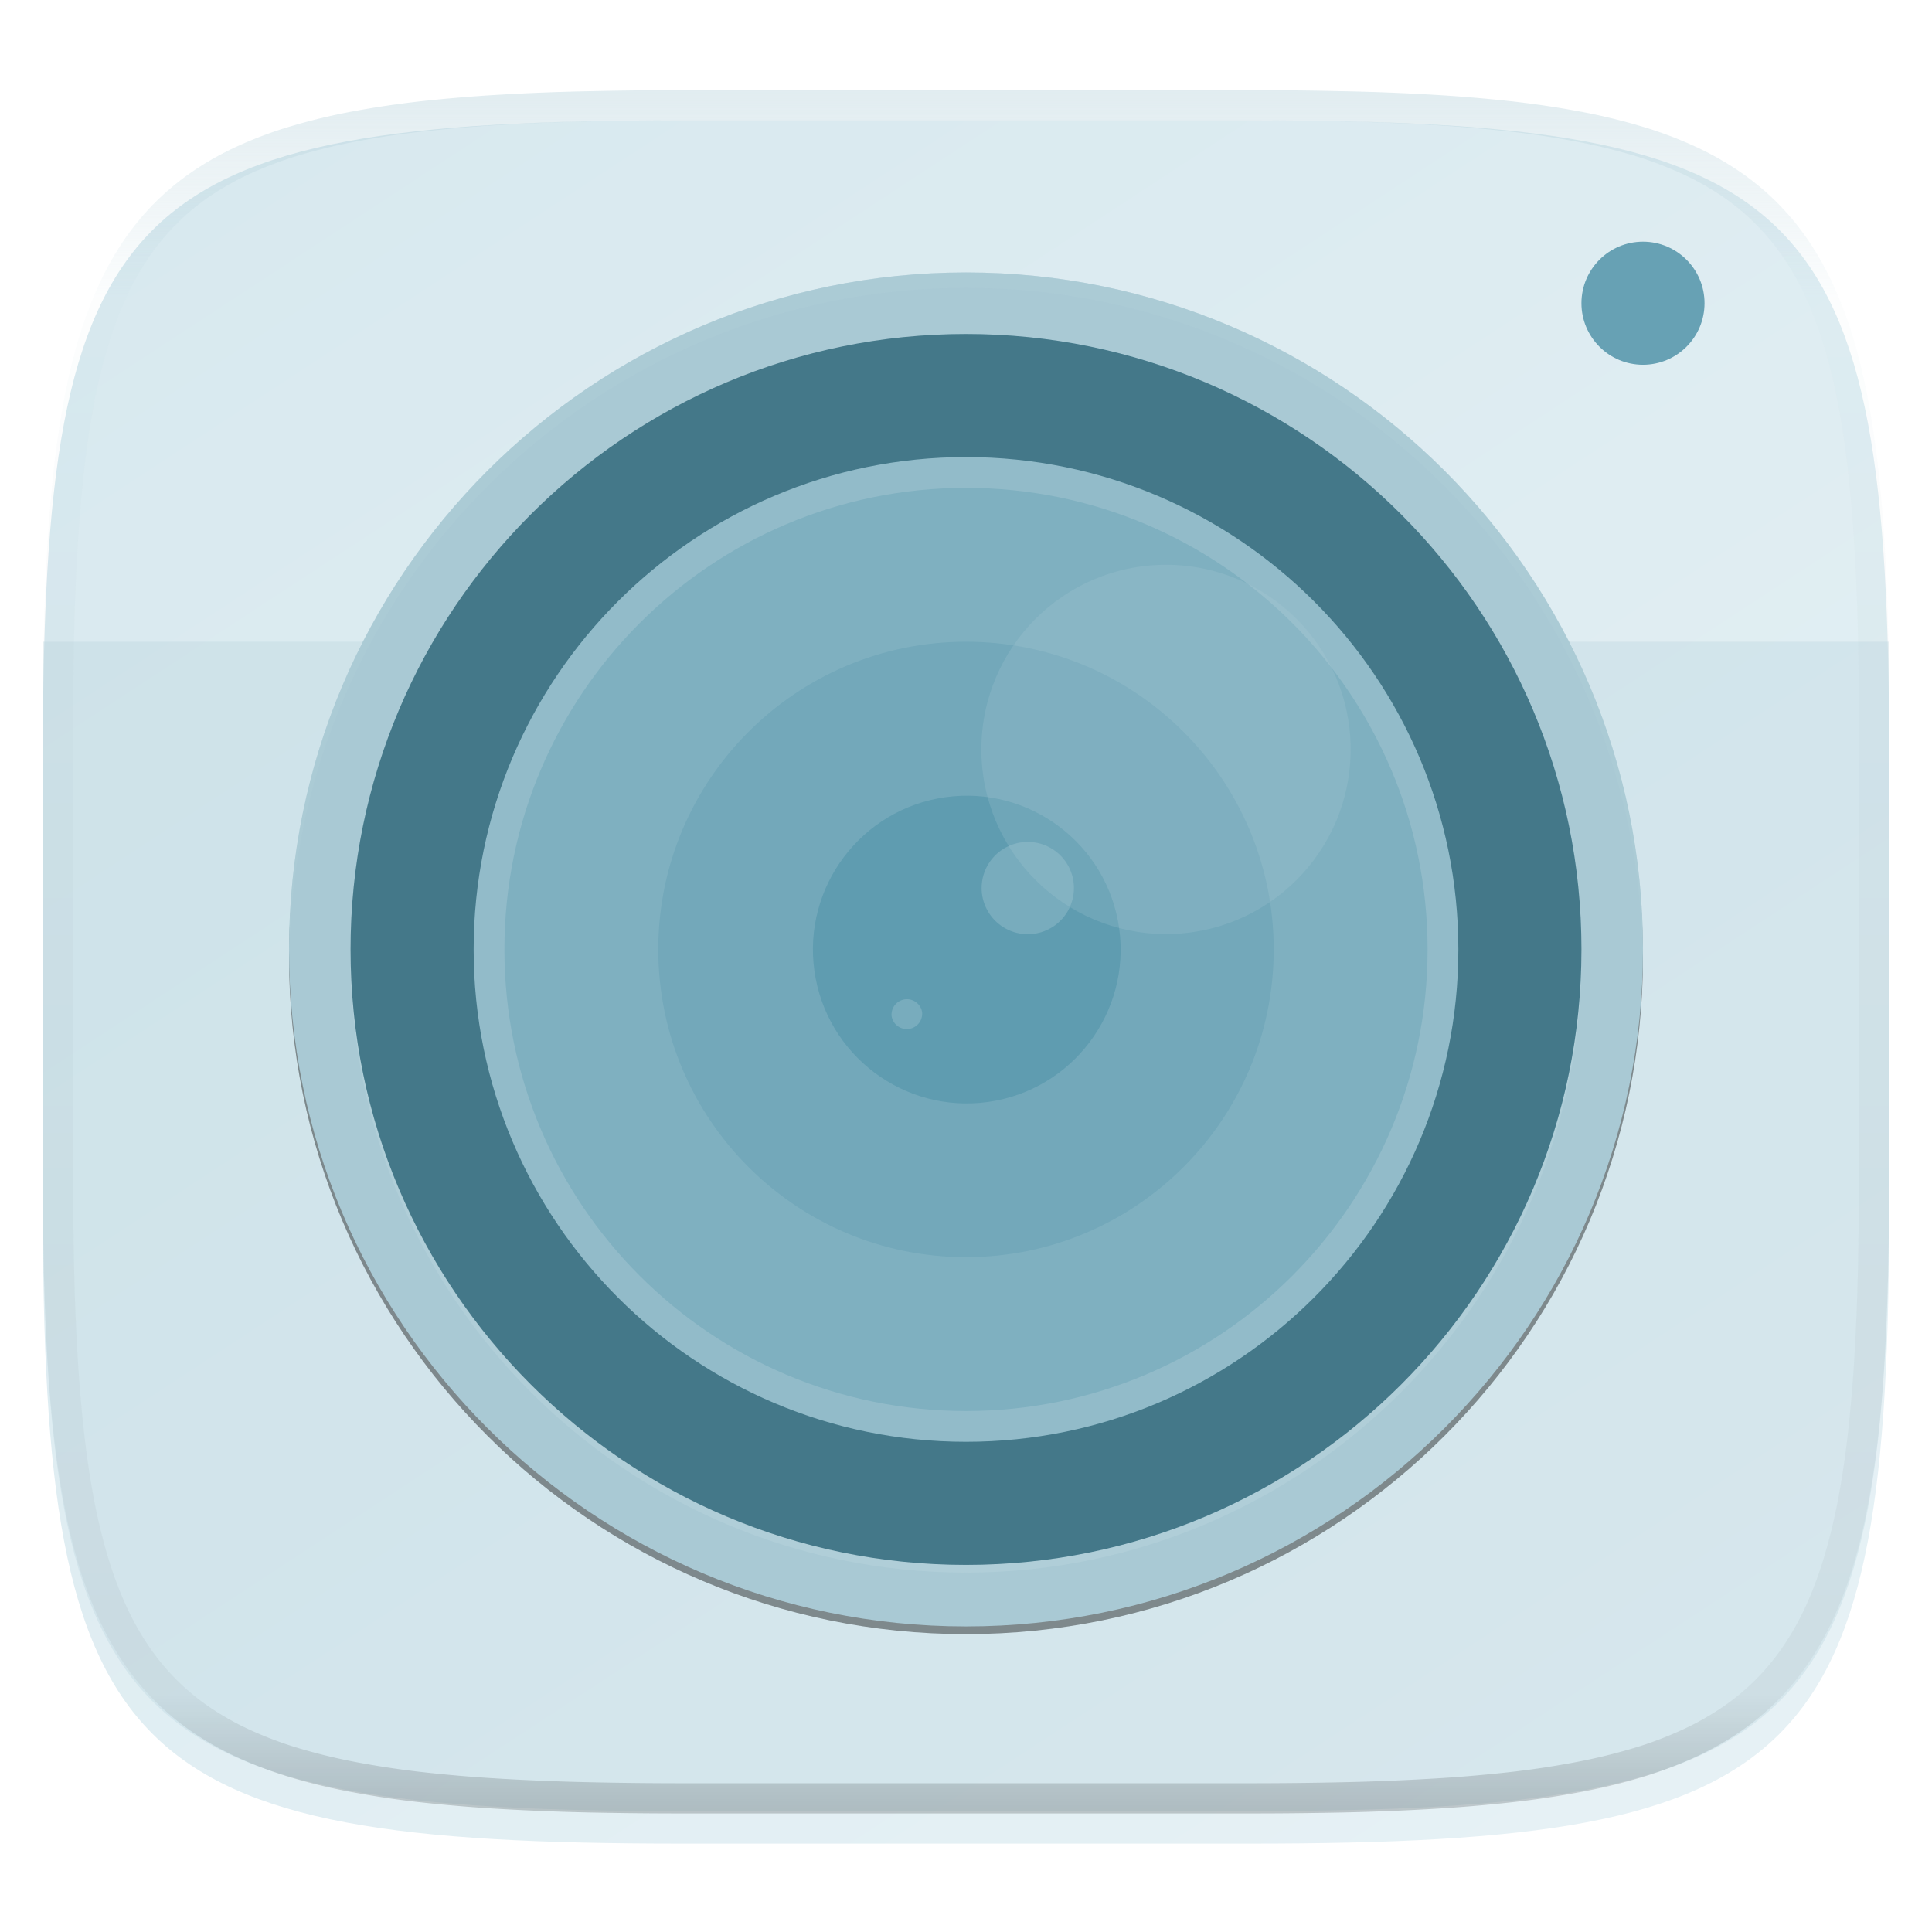 <svg xmlns="http://www.w3.org/2000/svg" style="isolation:isolate" width="256" height="256">
 <g filter="url(#a)">
  <linearGradient id="b" x1=".233" x2=".933" y1="-.071" y2=".924" gradientTransform="matrix(244.648 0 0 228.338 5.676 11.947)" gradientUnits="userSpaceOnUse">
   <stop offset="0%" stop-color="#d8e9ef"/>
   <stop offset="100%" stop-color="#e6f1f5"/>
  </linearGradient>
  <path fill="url(#b)" d="M165.685 11.947c74.055 0 84.639 10.557 84.639 84.544v59.251c0 73.986-10.584 84.543-84.639 84.543h-75.37c-74.055 0-84.639-10.557-84.639-84.543V96.491c0-73.987 10.584-84.544 84.639-84.544h75.37z"/>
 </g>
 <defs>
  <filter id="a" width="400%" height="400%" x="-200%" y="-200%" color-interpolation-filters="sRGB" filterUnits="objectBoundingBox">
   <feGaussianBlur xmlns="http://www.w3.org/2000/svg" in="SourceGraphic" stdDeviation="4.294"/>
   <feOffset xmlns="http://www.w3.org/2000/svg" dy="4" result="pf_100_offsetBlur"/>
   <feFlood xmlns="http://www.w3.org/2000/svg" flood-opacity=".4"/>
   <feComposite xmlns="http://www.w3.org/2000/svg" in2="pf_100_offsetBlur" operator="in" result="pf_100_dropShadow"/>
   <feBlend xmlns="http://www.w3.org/2000/svg" in="SourceGraphic" in2="pf_100_dropShadow"/>
  </filter>
 </defs>
 <path fill="#b0ced8" opacity=".3" d="M5.676 85.032v70.4c0 73.986 10.584 84.544 84.639 84.544h75.37c74.055 0 84.639-10.558 84.639-84.544v-70.4H5.676z"/>
 <circle fill="#67a1b4" cx="217.704" cy="40.179" r="8.155" vector-effect="non-scaling-stroke"/>
 <defs>
  <filter id="c" width="400%" height="400%" x="-200%" y="-200%" color-interpolation-filters="sRGB" filterUnits="objectBoundingBox">
   <feGaussianBlur xmlns="http://www.w3.org/2000/svg" stdDeviation=".324"/>
  </filter>
 </defs>
 <path fill-opacity=".996" opacity=".1" d="M128 216.53c49.509 0 89.704-40.195 89.704-89.704 0-49.509-40.195-89.704-89.704-89.704-49.509 0-89.704 40.195-89.704 89.704 0 49.509 40.195 89.704 89.704 89.704z" filter="url(#c)"/>
 <g opacity=".4" filter="url(#d)">
  <linearGradient id="e" x2="1" y1=".5" y2=".5" gradientTransform="matrix(0 -179.408 -179.408 0 217.704 216.53)" gradientUnits="userSpaceOnUse">
   <stop offset="0%"/>
   <stop offset="73.295%"/>
   <stop offset="100%"/>
  </linearGradient>
  <path fill="url(#e)" d="M128 216.53c49.509 0 89.704-40.195 89.704-89.704 0-49.509-40.195-89.704-89.704-89.704-49.509 0-89.704 40.195-89.704 89.704 0 49.509 40.195 89.704 89.704 89.704z"/>
 </g>
 <defs>
  <filter id="d" width="400%" height="400%" x="-200%" y="-200%" color-interpolation-filters="sRGB" filterUnits="objectBoundingBox">
   <feGaussianBlur xmlns="http://www.w3.org/2000/svg" stdDeviation="14.08"/>
  </filter>
 </defs>
 <path fill="#a9c9d4" d="M128 215.51c49.509 0 89.704-40.195 89.704-89.704 0-49.509-40.195-89.704-89.704-89.704-49.509 0-89.704 40.195-89.704 89.704 0 49.509 40.195 89.704 89.704 89.704z"/>
 <path fill="#b0ced8" d="M128 208.375c45.008 0 81.549-36.54 81.549-81.549 0-45.008-36.54-81.549-81.549-81.549-45.008 0-81.549 36.54-81.549 81.549 0 45.008 36.54 81.549 81.549 81.549z"/>
 <path fill="#4b8598" d="M128 207.355c45.008 0 81.549-36.54 81.549-81.549 0-45.008-36.54-81.549-81.549-81.549-45.008 0-81.549 36.54-81.549 81.549 0 45.008 36.54 81.549 81.549 81.549z"/>
 <g opacity=".1">
  <radialGradient id="f" cx="-.5" cy=".5" r="96" fx="-.5" fy=".5" gradientTransform="matrix(0 163.1 -163.098 0 46.451 44.256)" gradientUnits="userSpaceOnUse">
   <stop offset="0%"/>
   <stop offset="100%"/>
   <stop offset="100%"/>
   <stop offset="100%"/>
  </radialGradient>
  <path fill="url(#f)" d="M127.999 44.256c-45.038.001-81.549 36.512-81.548 81.55-.001 45.039 36.51 81.55 81.548 81.55a81.544 81.544 0 0 0 81.55-81.55 81.546 81.546 0 0 0-81.55-81.55zm0 29.177c28.925 0 52.373 23.448 52.373 52.373 0 28.925-23.448 52.374-52.373 52.374-28.925 0-52.373-23.449-52.373-52.374s23.448-52.373 52.373-52.373z"/>
 </g>
 <path fill="#92bbc9" d="M128 191.046c36.007 0 65.24-29.233 65.24-65.24 0-36.007-29.233-65.24-65.24-65.24-36.007 0-65.24 29.233-65.24 65.24 0 36.007 29.233 65.24 65.24 65.24z"/>
 <path fill="#7fb0c0" d="M128 186.968c33.756 0 61.162-27.406 61.162-61.162S161.756 64.644 128 64.644 66.838 92.05 66.838 125.806 94.244 186.968 128 186.968z"/>
 <path fill="#73a8ba" d="M128 166.581c22.504 0 40.775-18.27 40.775-40.775 0-22.504-18.27-40.775-40.775-40.775-22.504 0-40.775 18.27-40.775 40.775 0 22.504 18.27 40.775 40.775 40.775z"/>
 <path fill="#5f9cb0" d="M130.94 146.01c11.143-1.565 18.918-11.882 17.352-23.025-1.566-11.142-11.883-18.917-23.025-17.351-11.143 1.565-18.918 11.883-17.352 23.025 1.566 11.143 11.883 18.918 23.025 17.352z"/>
 <path fill="#b0ced8" opacity=".3" d="M130.13 118.525a6.119 6.119 0 0 1 5.206-6.908 6.119 6.119 0 0 1 6.908 5.205 6.119 6.119 0 0 1-5.206 6.908 6.119 6.119 0 0 1-6.907-5.205zM118.144 134.663a2.04 2.04 0 0 1 4.038-.57 2.04 2.04 0 0 1-4.038.57z"/>
 <circle fill="#b0ced8" opacity=".2" cx="154.504" cy="99.303" r="24.465" vector-effect="non-scaling-stroke"/>
 <path fill="#b0ced8" opacity=".4" d="M128 36.102c-49.542 0-89.703 40.162-89.704 89.704.012.282.026.565.041.846C38.99 77.593 78.936 38.159 128 38.141c49.198.02 89.199 39.663 89.663 88.858.016-.398.03-.795.041-1.193-.001-49.542-40.162-89.703-89.704-89.704z"/>
 <g opacity=".4">
  <linearGradient id="g" x1=".517" x2=".517" y2="1" gradientTransform="matrix(244.65 0 0 228.34 5.68 11.95)" gradientUnits="userSpaceOnUse">
   <stop offset="0%" stop-color="#b0ced8"/>
   <stop offset="12.5%" stop-color="#b0ced8" stop-opacity=".098"/>
   <stop offset="92.5%" stop-opacity=".098"/>
   <stop offset="100%" stop-opacity=".498"/>
  </linearGradient>
  <path fill="url(#g)" fill-rule="evenodd" d="M165.068 11.951c4.328-.01 8.656.04 12.984.138 3.875.078 7.75.226 11.626.452 3.453.196 6.905.481 10.348.854 3.06.335 6.118.786 9.148 1.346a80.47 80.47 0 0 1 8.046 1.916 53.64 53.64 0 0 1 7.023 2.584 40.413 40.413 0 0 1 6.06 3.35 35.176 35.176 0 0 1 5.134 4.215 35.072 35.072 0 0 1 4.22 5.119 41.692 41.692 0 0 1 3.363 6.042 55.982 55.982 0 0 1 2.597 7.005 80.224 80.224 0 0 1 1.918 8.037 124.43 124.43 0 0 1 1.348 9.127c.374 3.439.659 6.878.856 10.326.226 3.861.373 7.732.462 11.593.088 4.323.138 8.646.128 12.96v58.21c.01 4.324-.04 8.637-.128 12.96a325.177 325.177 0 0 1-.462 11.593 200.984 200.984 0 0 1-.856 10.326 124.691 124.691 0 0 1-1.348 9.137 80.687 80.687 0 0 1-1.918 8.027 55.414 55.414 0 0 1-2.597 7.005 41.18 41.18 0 0 1-3.364 6.042 34.559 34.559 0 0 1-4.22 5.119 35.177 35.177 0 0 1-5.134 4.215 40.412 40.412 0 0 1-6.059 3.35 55.138 55.138 0 0 1-7.023 2.594 77.806 77.806 0 0 1-8.046 1.906 120 120 0 0 1-9.148 1.346c-3.443.373-6.895.658-10.348.854-3.875.226-7.75.374-11.626.462-4.328.088-8.656.138-12.984.128H90.942c-4.328.01-8.656-.04-12.984-.128a328.387 328.387 0 0 1-11.626-.462 203.003 203.003 0 0 1-10.348-.854 120 120 0 0 1-9.148-1.346 77.806 77.806 0 0 1-8.046-1.906 55.139 55.139 0 0 1-7.023-2.594 40.413 40.413 0 0 1-6.06-3.35 35.176 35.176 0 0 1-5.134-4.215 34.56 34.56 0 0 1-4.22-5.119 41.183 41.183 0 0 1-3.363-6.042 55.415 55.415 0 0 1-2.597-7.005 80.682 80.682 0 0 1-1.918-8.027 124.688 124.688 0 0 1-1.348-9.137 200.993 200.993 0 0 1-.856-10.326 325.212 325.212 0 0 1-.462-11.593 569.197 569.197 0 0 1-.128-12.96v-58.21c-.01-4.314.04-8.637.128-12.96.089-3.86.236-7.732.462-11.593.197-3.448.482-6.887.856-10.326.335-3.055.787-6.101 1.348-9.127a80.219 80.219 0 0 1 1.918-8.037 55.983 55.983 0 0 1 2.597-7.005 41.695 41.695 0 0 1 3.364-6.042 35.072 35.072 0 0 1 4.22-5.119 35.176 35.176 0 0 1 5.134-4.215 40.413 40.413 0 0 1 6.059-3.35 53.64 53.64 0 0 1 7.023-2.584 80.47 80.47 0 0 1 8.046-1.916 125.11 125.11 0 0 1 9.148-1.346c3.443-.373 6.895-.658 10.348-.854 3.875-.226 7.75-.374 11.626-.452 4.328-.098 8.656-.148 12.984-.138h74.126zm.01 4.009c4.298-.01 8.597.039 12.895.127 3.827.089 7.653.236 11.48.452 3.383.197 6.766.472 10.13.845 2.971.315 5.932.747 8.863 1.297a75.943 75.943 0 0 1 7.653 1.818 50.493 50.493 0 0 1 6.501 2.397 37.038 37.038 0 0 1 5.47 3.026 30.383 30.383 0 0 1 4.524 3.724 31.05 31.05 0 0 1 3.738 4.519 37.271 37.271 0 0 1 3.03 5.443 51.46 51.46 0 0 1 2.4 6.494 75.563 75.563 0 0 1 1.829 7.634c.54 2.928.974 5.875 1.298 8.842.374 3.36.65 6.73.846 10.11.217 3.822.374 7.634.453 11.456.088 4.293.137 8.577.137 12.87v58.212c0 4.293-.049 8.577-.137 12.87a317.503 317.503 0 0 1-.453 11.456c-.196 3.38-.472 6.75-.846 10.12a121.689 121.689 0 0 1-1.298 8.832 75.562 75.562 0 0 1-1.83 7.634 50.902 50.902 0 0 1-2.4 6.494 36.767 36.767 0 0 1-3.03 5.443 30.615 30.615 0 0 1-3.737 4.53 30.938 30.938 0 0 1-4.525 3.713 37.038 37.038 0 0 1-5.469 3.026 49.07 49.07 0 0 1-6.501 2.397 75.942 75.942 0 0 1-7.653 1.818c-2.931.55-5.892.982-8.863 1.306-3.364.364-6.747.649-10.13.836-3.827.216-7.653.373-11.48.452-4.298.098-8.597.137-12.895.137H90.932c-4.298 0-8.597-.04-12.895-.137a320.093 320.093 0 0 1-11.48-.452 193.696 193.696 0 0 1-10.13-.836 116.71 116.71 0 0 1-8.863-1.306 75.942 75.942 0 0 1-7.653-1.818 49.07 49.07 0 0 1-6.501-2.397 37.038 37.038 0 0 1-5.47-3.026 30.938 30.938 0 0 1-4.524-3.714 30.615 30.615 0 0 1-3.738-4.529 36.766 36.766 0 0 1-3.03-5.443 50.903 50.903 0 0 1-2.4-6.494 75.567 75.567 0 0 1-1.829-7.634 121.69 121.69 0 0 1-1.298-8.832c-.374-3.37-.65-6.74-.846-10.12a317.535 317.535 0 0 1-.453-11.456 623.851 623.851 0 0 1-.137-12.87V97.014c0-4.293.049-8.577.137-12.87.079-3.822.236-7.634.453-11.456.197-3.38.472-6.75.846-10.11.324-2.967.757-5.914 1.298-8.842a75.568 75.568 0 0 1 1.83-7.634 51.46 51.46 0 0 1 2.4-6.494 37.27 37.27 0 0 1 3.03-5.443 31.05 31.05 0 0 1 3.737-4.52 30.384 30.384 0 0 1 4.525-3.723 37.039 37.039 0 0 1 5.469-3.026 50.494 50.494 0 0 1 6.501-2.397 75.943 75.943 0 0 1 7.653-1.818c2.931-.55 5.892-.982 8.863-1.297 3.364-.373 6.747-.648 10.13-.845a344.71 344.71 0 0 1 11.48-.452c4.298-.088 8.597-.137 12.895-.127H165.078z"/>
 </g>
</svg>
